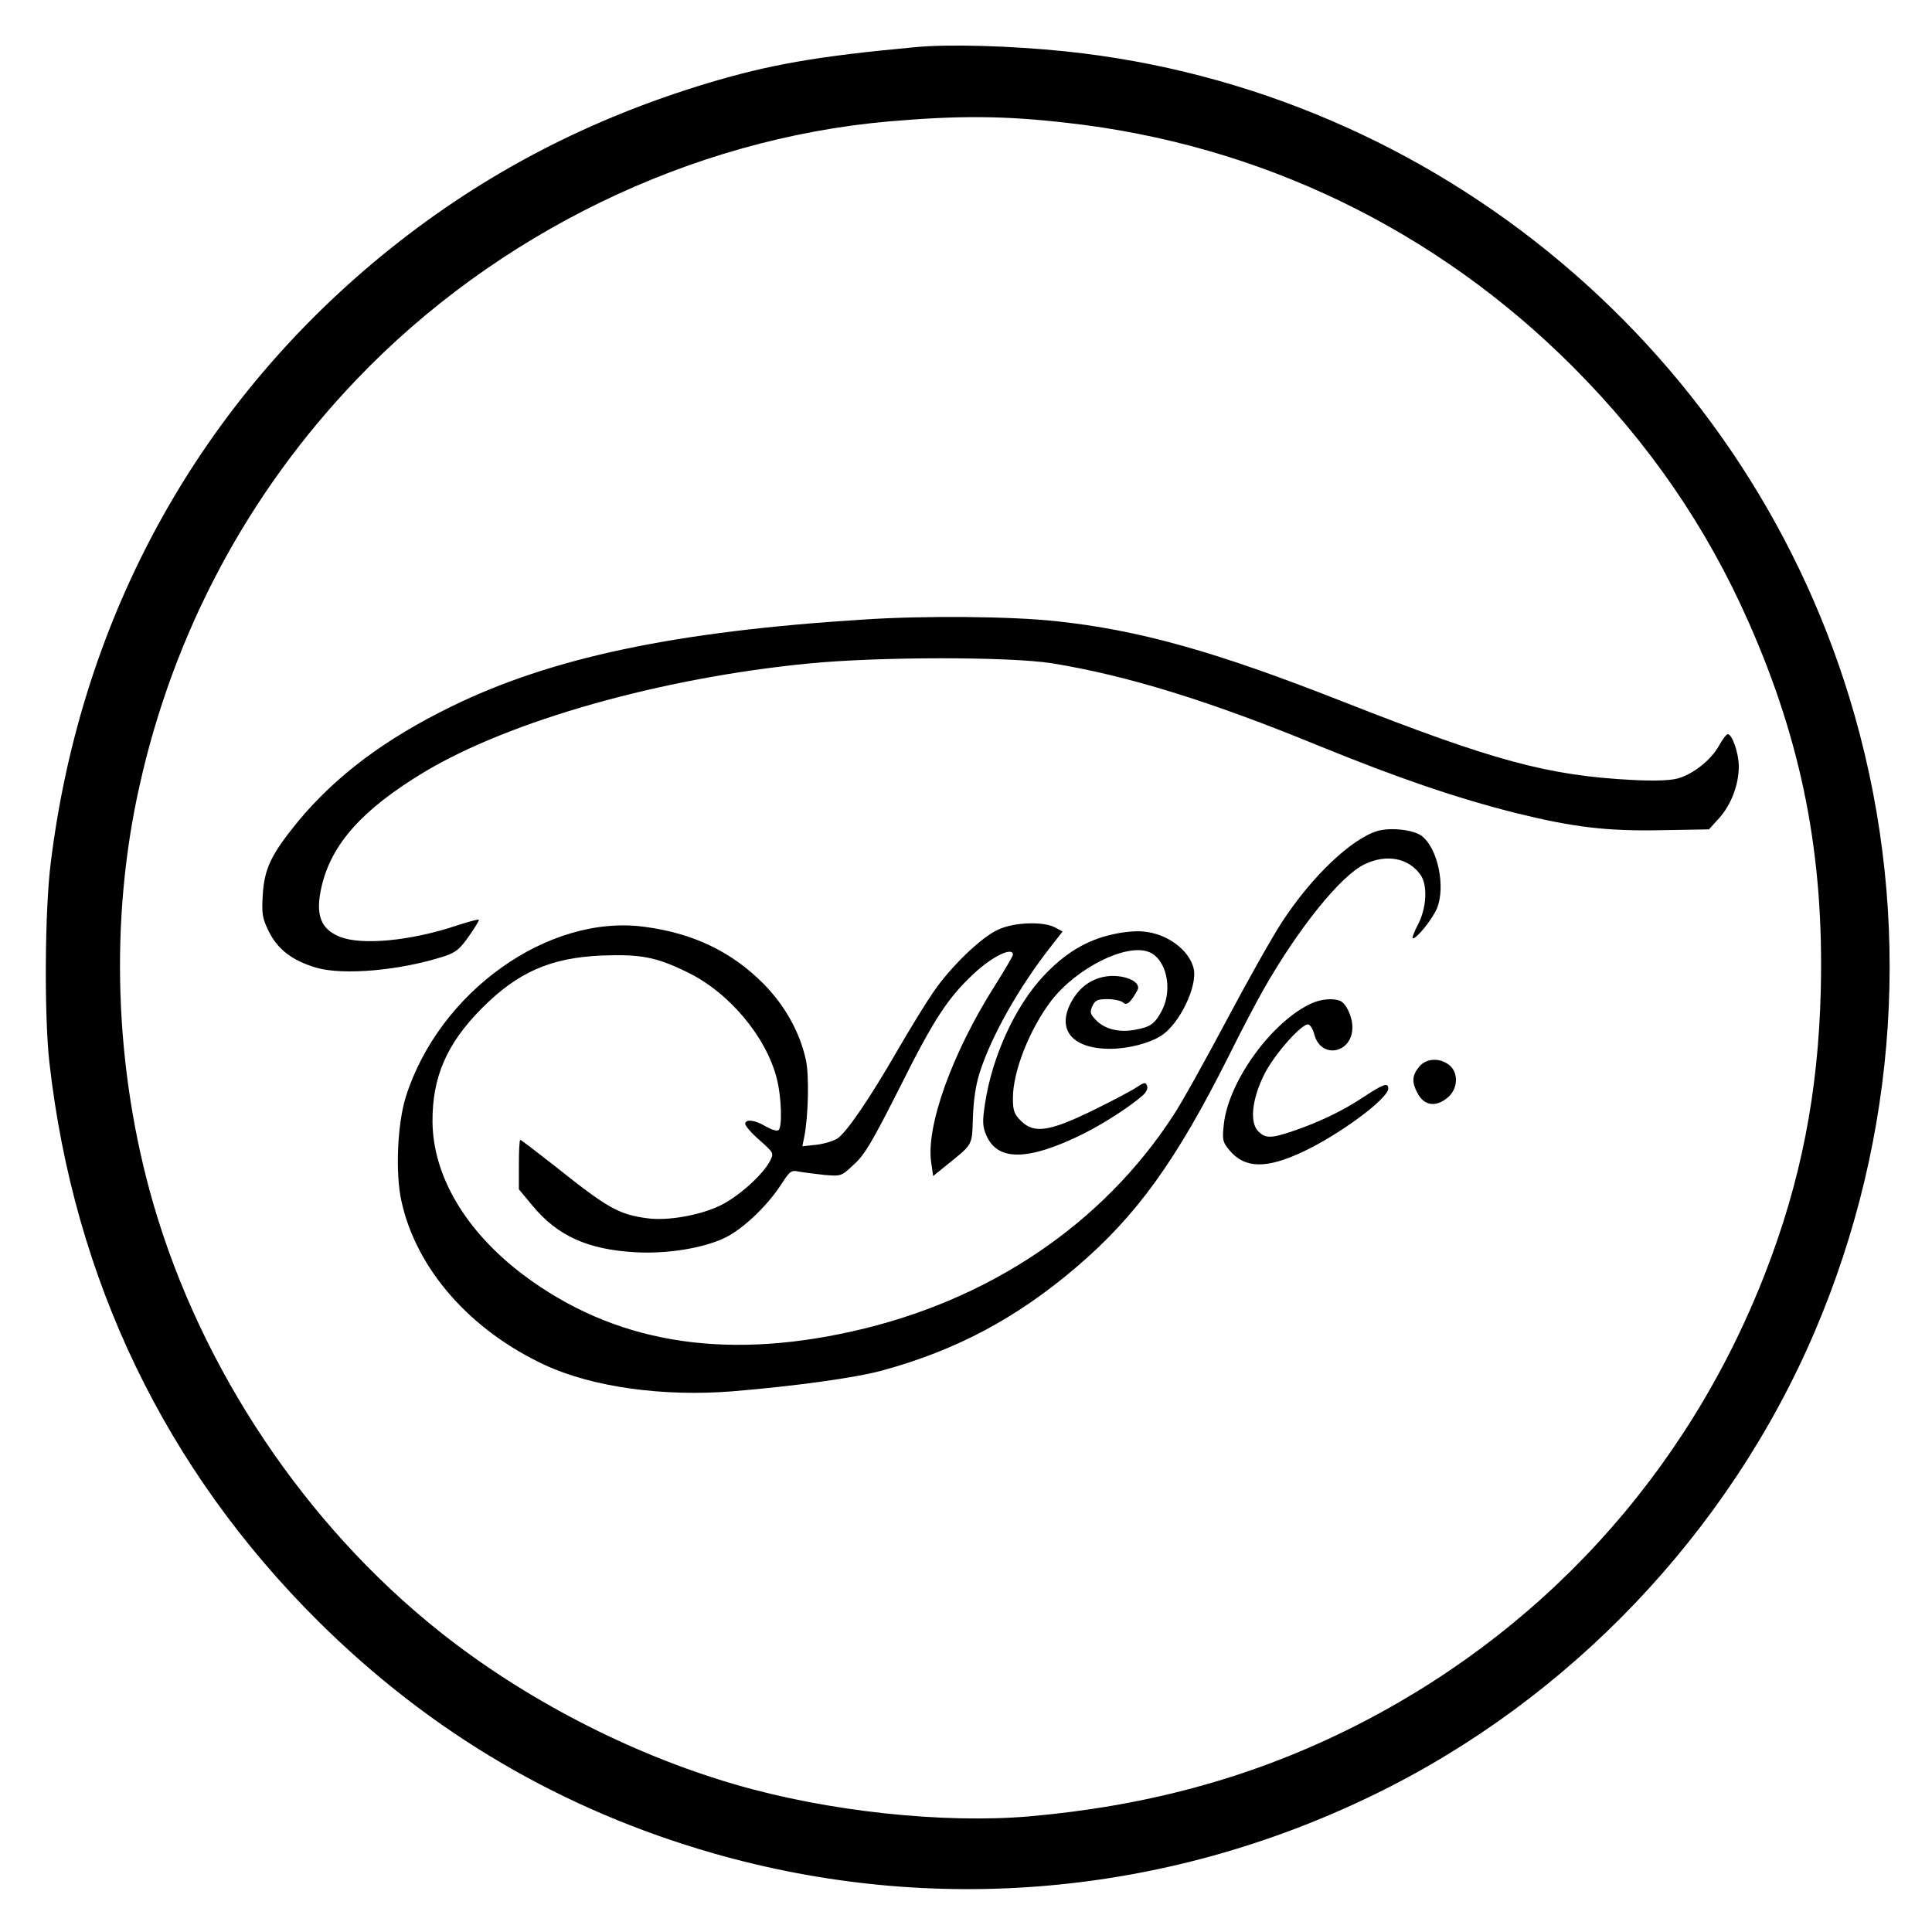 <?xml version="1.0" standalone="no"?>
<!DOCTYPE svg PUBLIC "-//W3C//DTD SVG 20010904//EN"
 "http://www.w3.org/TR/2001/REC-SVG-20010904/DTD/svg10.dtd">
<svg version="1.0" xmlns="http://www.w3.org/2000/svg"
 width="700pt" height="700pt" viewBox="0 0 700 700"
 preserveAspectRatio="xMidYMid meet">
<g transform="translate(0,700) scale(0.1,-0.1)"
fill="#000000" stroke="none">
<path d="M3315 6829 c-357 -33 -526 -63 -750 -130 -431 -130 -806 -325 -1147
-597 -692 -553 -1123 -1330 -1234 -2227 -22 -172 -24 -557 -5 -725 89 -786
420 -1474 975 -2025 406 -403 883 -683 1431 -840 797 -228 1639 -154 2390 211
710 344 1289 951 1600 1679 303 709 354 1496 145 2232 -371 1309 -1511 2267
-2861 2407 -194 20 -423 27 -544 15z m550 -274 c700 -78 1337 -386 1835 -885
274 -275 483 -578 636 -925 193 -437 273 -844 261 -1333 -9 -371 -72 -692
-201 -1024 -284 -732 -819 -1315 -1521 -1659 -353 -173 -725 -273 -1145 -310
-314 -27 -733 18 -1068 116 -378 110 -764 310 -1070 554 -487 388 -862 950
-1036 1548 -142 490 -160 1030 -50 1518 124 556 393 1059 785 1469 507 531
1212 873 1929 936 254 22 419 21 645 -5z"/>
<path d="M3125 4755 c-681 -43 -1128 -138 -1490 -315 -241 -118 -418 -251
-555 -416 -97 -119 -122 -170 -128 -266 -4 -69 -2 -84 22 -133 33 -66 85 -105
171 -131 100 -29 308 -10 467 42 39 13 55 26 87 72 22 31 38 58 36 60 -2 2
-39 -8 -82 -22 -165 -55 -343 -72 -422 -40 -70 28 -89 81 -66 181 36 156 149
281 371 415 311 187 860 342 1394 394 255 25 725 25 880 1 273 -44 574 -137
973 -301 280 -114 492 -187 706 -241 209 -52 332 -67 531 -63 l172 3 37 41
c44 49 71 122 71 187 0 48 -24 117 -40 117 -5 0 -19 -19 -32 -42 -28 -51 -94
-104 -151 -119 -28 -7 -83 -9 -162 -5 -308 16 -503 69 -1055 286 -457 180
-733 257 -1031 289 -162 18 -482 21 -704 6z"/>
<path d="M4990 3989 c-94 -29 -236 -163 -344 -328 -35 -53 -125 -213 -201
-356 -76 -143 -162 -298 -193 -345 -256 -395 -670 -674 -1165 -784 -474 -106
-866 -39 -1191 205 -208 157 -327 357 -329 554 -1 162 51 283 178 411 131 132
250 184 436 192 140 5 196 -5 308 -60 151 -72 286 -233 325 -384 18 -70 21
-180 6 -189 -6 -4 -27 3 -46 14 -39 24 -74 27 -74 9 0 -7 23 -34 52 -59 52
-46 52 -47 38 -75 -26 -51 -117 -132 -183 -163 -74 -35 -189 -55 -262 -45
-104 14 -144 37 -337 191 -65 51 -120 93 -123 93 -3 0 -5 -40 -5 -89 l0 -90
49 -59 c91 -110 200 -159 371 -169 118 -7 250 15 328 53 65 32 152 115 202
192 32 50 37 53 65 47 16 -3 58 -8 92 -12 61 -5 61 -5 107 38 39 35 67 83 168
283 122 244 172 320 266 408 67 63 142 99 142 69 0 -5 -30 -56 -66 -113 -154
-243 -250 -509 -230 -641 l7 -48 37 30 c110 89 103 76 107 181 2 62 10 119 25
165 42 131 141 307 257 455 l43 55 -28 15 c-42 22 -147 19 -205 -8 -61 -27
-172 -134 -235 -226 -27 -39 -84 -132 -127 -206 -106 -184 -188 -303 -221
-325 -16 -10 -51 -20 -78 -23 l-49 -5 7 34 c15 75 18 223 6 278 -22 101 -75
196 -153 276 -116 117 -256 184 -432 207 -349 47 -745 -236 -865 -617 -30 -97
-38 -273 -16 -375 53 -246 248 -470 523 -597 172 -79 426 -114 677 -94 229 19
445 49 541 75 268 73 487 189 705 375 219 187 362 386 552 765 44 89 101 197
126 241 127 223 281 414 367 454 80 38 159 22 202 -39 26 -37 22 -119 -9 -179
-15 -28 -23 -51 -19 -51 15 0 70 69 87 108 33 79 3 221 -56 264 -31 22 -113
31 -160 17z"/>
<path d="M4033 3615 c-97 -21 -175 -69 -252 -151 -103 -110 -186 -291 -212
-462 -10 -65 -9 -83 4 -114 40 -96 151 -95 350 3 74 37 165 95 216 139 14 12
21 26 17 36 -5 14 -10 13 -39 -6 -17 -12 -88 -49 -157 -83 -158 -77 -213 -85
-260 -39 -26 26 -30 38 -30 84 0 96 60 248 138 351 91 119 272 210 354 178 63
-24 88 -132 49 -210 -26 -50 -42 -62 -98 -72 -58 -11 -111 2 -143 36 -20 21
-22 28 -12 50 10 21 18 25 55 25 24 0 49 -6 56 -12 13 -13 27 -1 52 44 15 27
-34 53 -93 52 -61 -2 -111 -33 -143 -88 -60 -103 -4 -176 137 -176 65 0 143
20 186 48 66 43 131 178 117 242 -15 67 -96 128 -183 135 -26 3 -75 -2 -109
-10z"/>
<path d="M4755 3366 c-145 -64 -305 -284 -321 -441 -6 -55 -4 -63 20 -92 56
-67 133 -69 267 -6 134 63 309 193 309 229 0 23 -19 16 -90 -31 -75 -50 -163
-92 -258 -124 -77 -26 -97 -26 -123 0 -32 32 -23 116 21 205 36 73 139 189
161 182 7 -2 17 -19 21 -36 24 -91 138 -69 138 26 0 39 -23 87 -45 96 -26 10
-67 6 -100 -8z"/>
<path d="M5141 3134 c-25 -31 -26 -55 -6 -93 24 -48 68 -54 111 -17 37 31 39
90 5 117 -35 28 -85 25 -110 -7z"/>
</g>
</svg>

